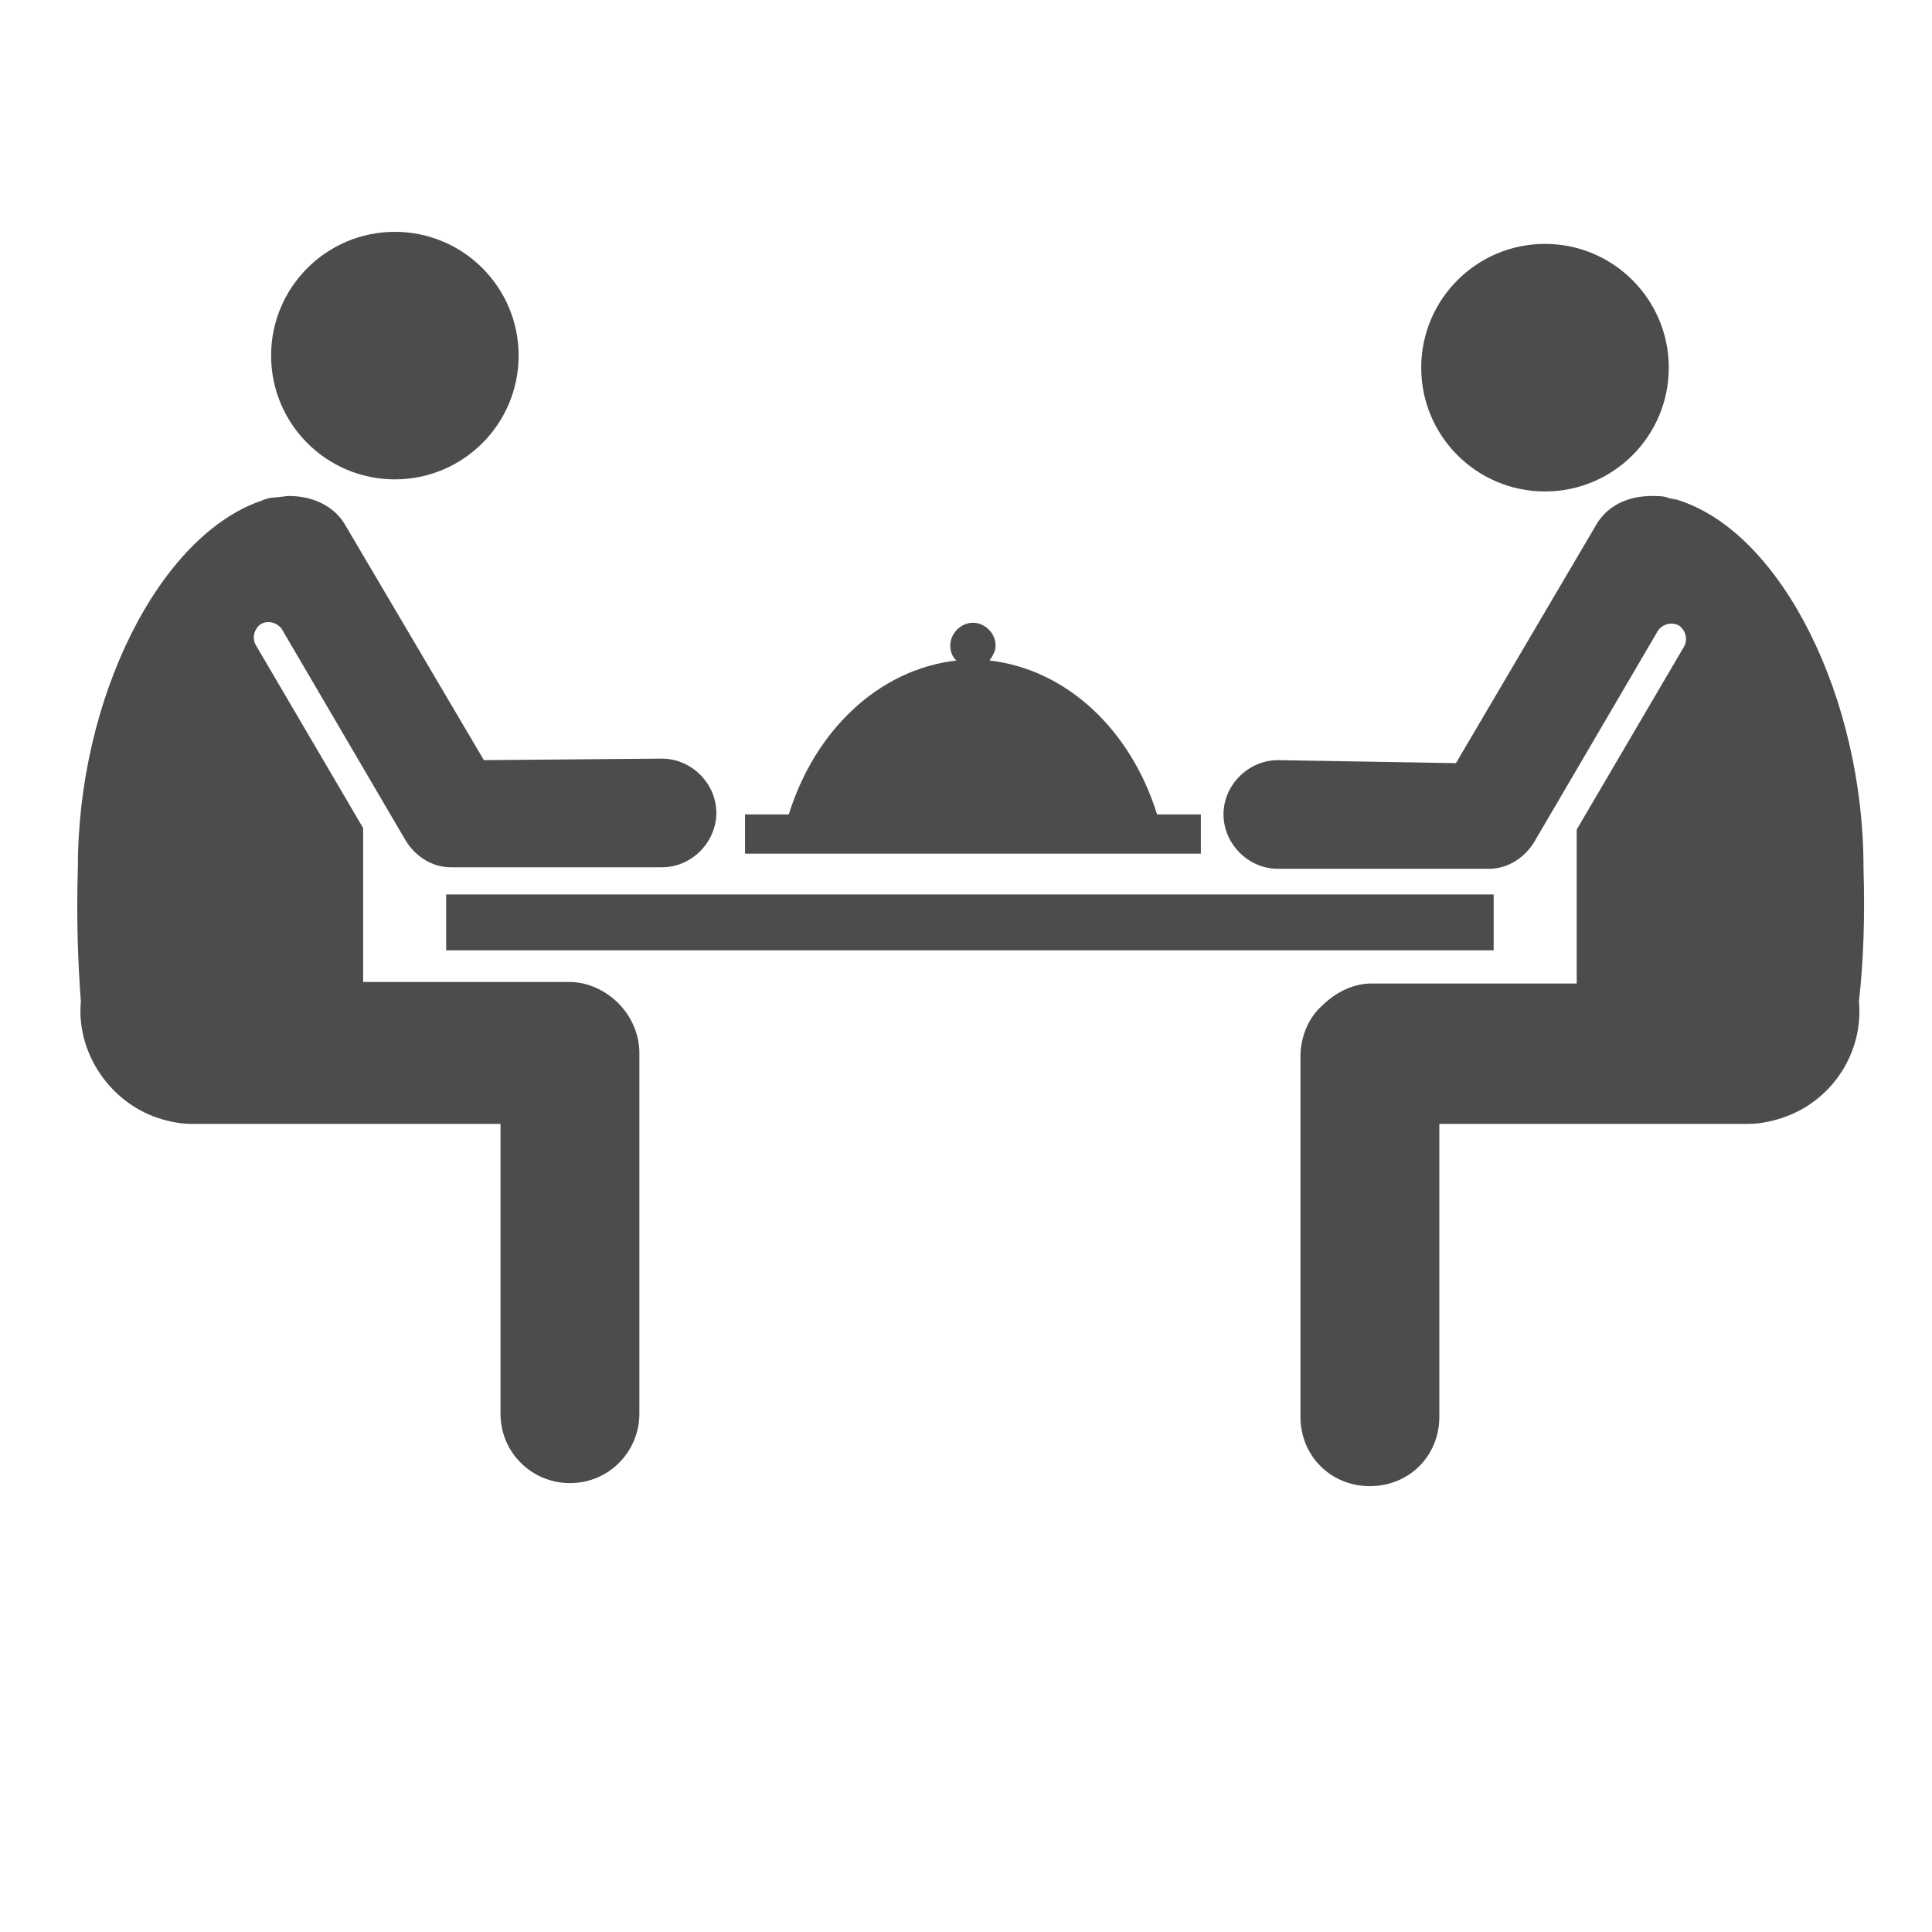<svg width="50" height="50" viewBox="0 0 50 50" fill="none" xmlns="http://www.w3.org/2000/svg">
<path d="M10.219 12.406C11.988 12.406 13.422 10.972 13.422 9.203C13.422 7.434 11.988 6 10.219 6C8.45 6 7.016 7.434 7.016 9.203C7.016 10.972 8.45 12.406 10.219 12.406Z" fill="#4C4C4C"/>
<path d="M14.75 25.414H9.398V21.43L6.625 16.703C6.508 16.508 6.586 16.273 6.742 16.156C6.937 16.039 7.172 16.117 7.289 16.273L10.492 21.742C10.726 22.133 11.156 22.445 11.664 22.445H17.133C17.914 22.445 18.539 21.781 18.539 21.039C18.539 20.258 17.875 19.633 17.133 19.633L12.523 19.672L8.929 13.578C8.656 13.109 8.109 12.836 7.484 12.836C7.406 12.836 7.172 12.875 7.093 12.875C7.015 12.875 6.859 12.914 6.781 12.953C4.125 13.852 2.015 18.07 2.015 22.445C1.976 23.773 2.015 24.867 2.093 25.922C1.976 27.172 2.758 28.422 3.968 28.891C4.281 29.008 4.633 29.086 4.945 29.086H12.953V36.586C12.953 37.602 13.773 38.383 14.75 38.383C15.765 38.383 16.547 37.562 16.547 36.586V27.25C16.547 26.781 16.351 26.312 16 25.961C15.648 25.609 15.179 25.414 14.75 25.414Z" fill="#4C4C4C"/>
<path d="M31 22.094H31.078V21.078H31H29.945C29.281 18.93 27.641 17.328 25.609 17.094C25.688 16.977 25.766 16.859 25.766 16.703C25.766 16.391 25.492 16.117 25.18 16.117C24.867 16.117 24.594 16.391 24.594 16.703C24.594 16.859 24.633 16.977 24.75 17.094C22.719 17.328 21.078 18.93 20.414 21.078H19.359H19.281V22.094H19.359H31Z" fill="#4C4C4C"/>
<path d="M38.656 23.148H11.547V24.594H38.656V23.148Z" fill="#4C4C4C"/>
<path d="M39.984 12.719C41.753 12.719 43.188 11.285 43.188 9.516C43.188 7.747 41.753 6.312 39.984 6.312C38.215 6.312 36.781 7.747 36.781 9.516C36.781 11.285 38.215 12.719 39.984 12.719Z" fill="#4C4C4C"/>
<path d="M48.227 22.445C48.227 18.07 46.117 13.812 43.461 12.953C43.383 12.914 43.227 12.914 43.148 12.875C43.07 12.836 42.836 12.836 42.758 12.836C42.094 12.836 41.586 13.109 41.312 13.578L37.68 19.75L33.07 19.672C32.328 19.672 31.664 20.297 31.664 21.078C31.664 21.82 32.289 22.484 33.07 22.484H38.539C39.047 22.484 39.477 22.172 39.711 21.781L42.914 16.312C43.031 16.156 43.266 16.078 43.461 16.195C43.617 16.312 43.695 16.547 43.578 16.742L40.805 21.469V25.453H35.492C35.062 25.453 34.594 25.648 34.203 26.039C33.852 26.352 33.656 26.859 33.656 27.328V36.664C33.656 37.68 34.438 38.461 35.453 38.461C36.469 38.461 37.25 37.68 37.25 36.664V29.086H45.258C45.57 29.086 45.922 29.008 46.234 28.891C47.484 28.422 48.227 27.172 48.109 25.922C48.227 24.867 48.266 23.773 48.227 22.445Z" fill="#4C4C4C"/>
</svg>
